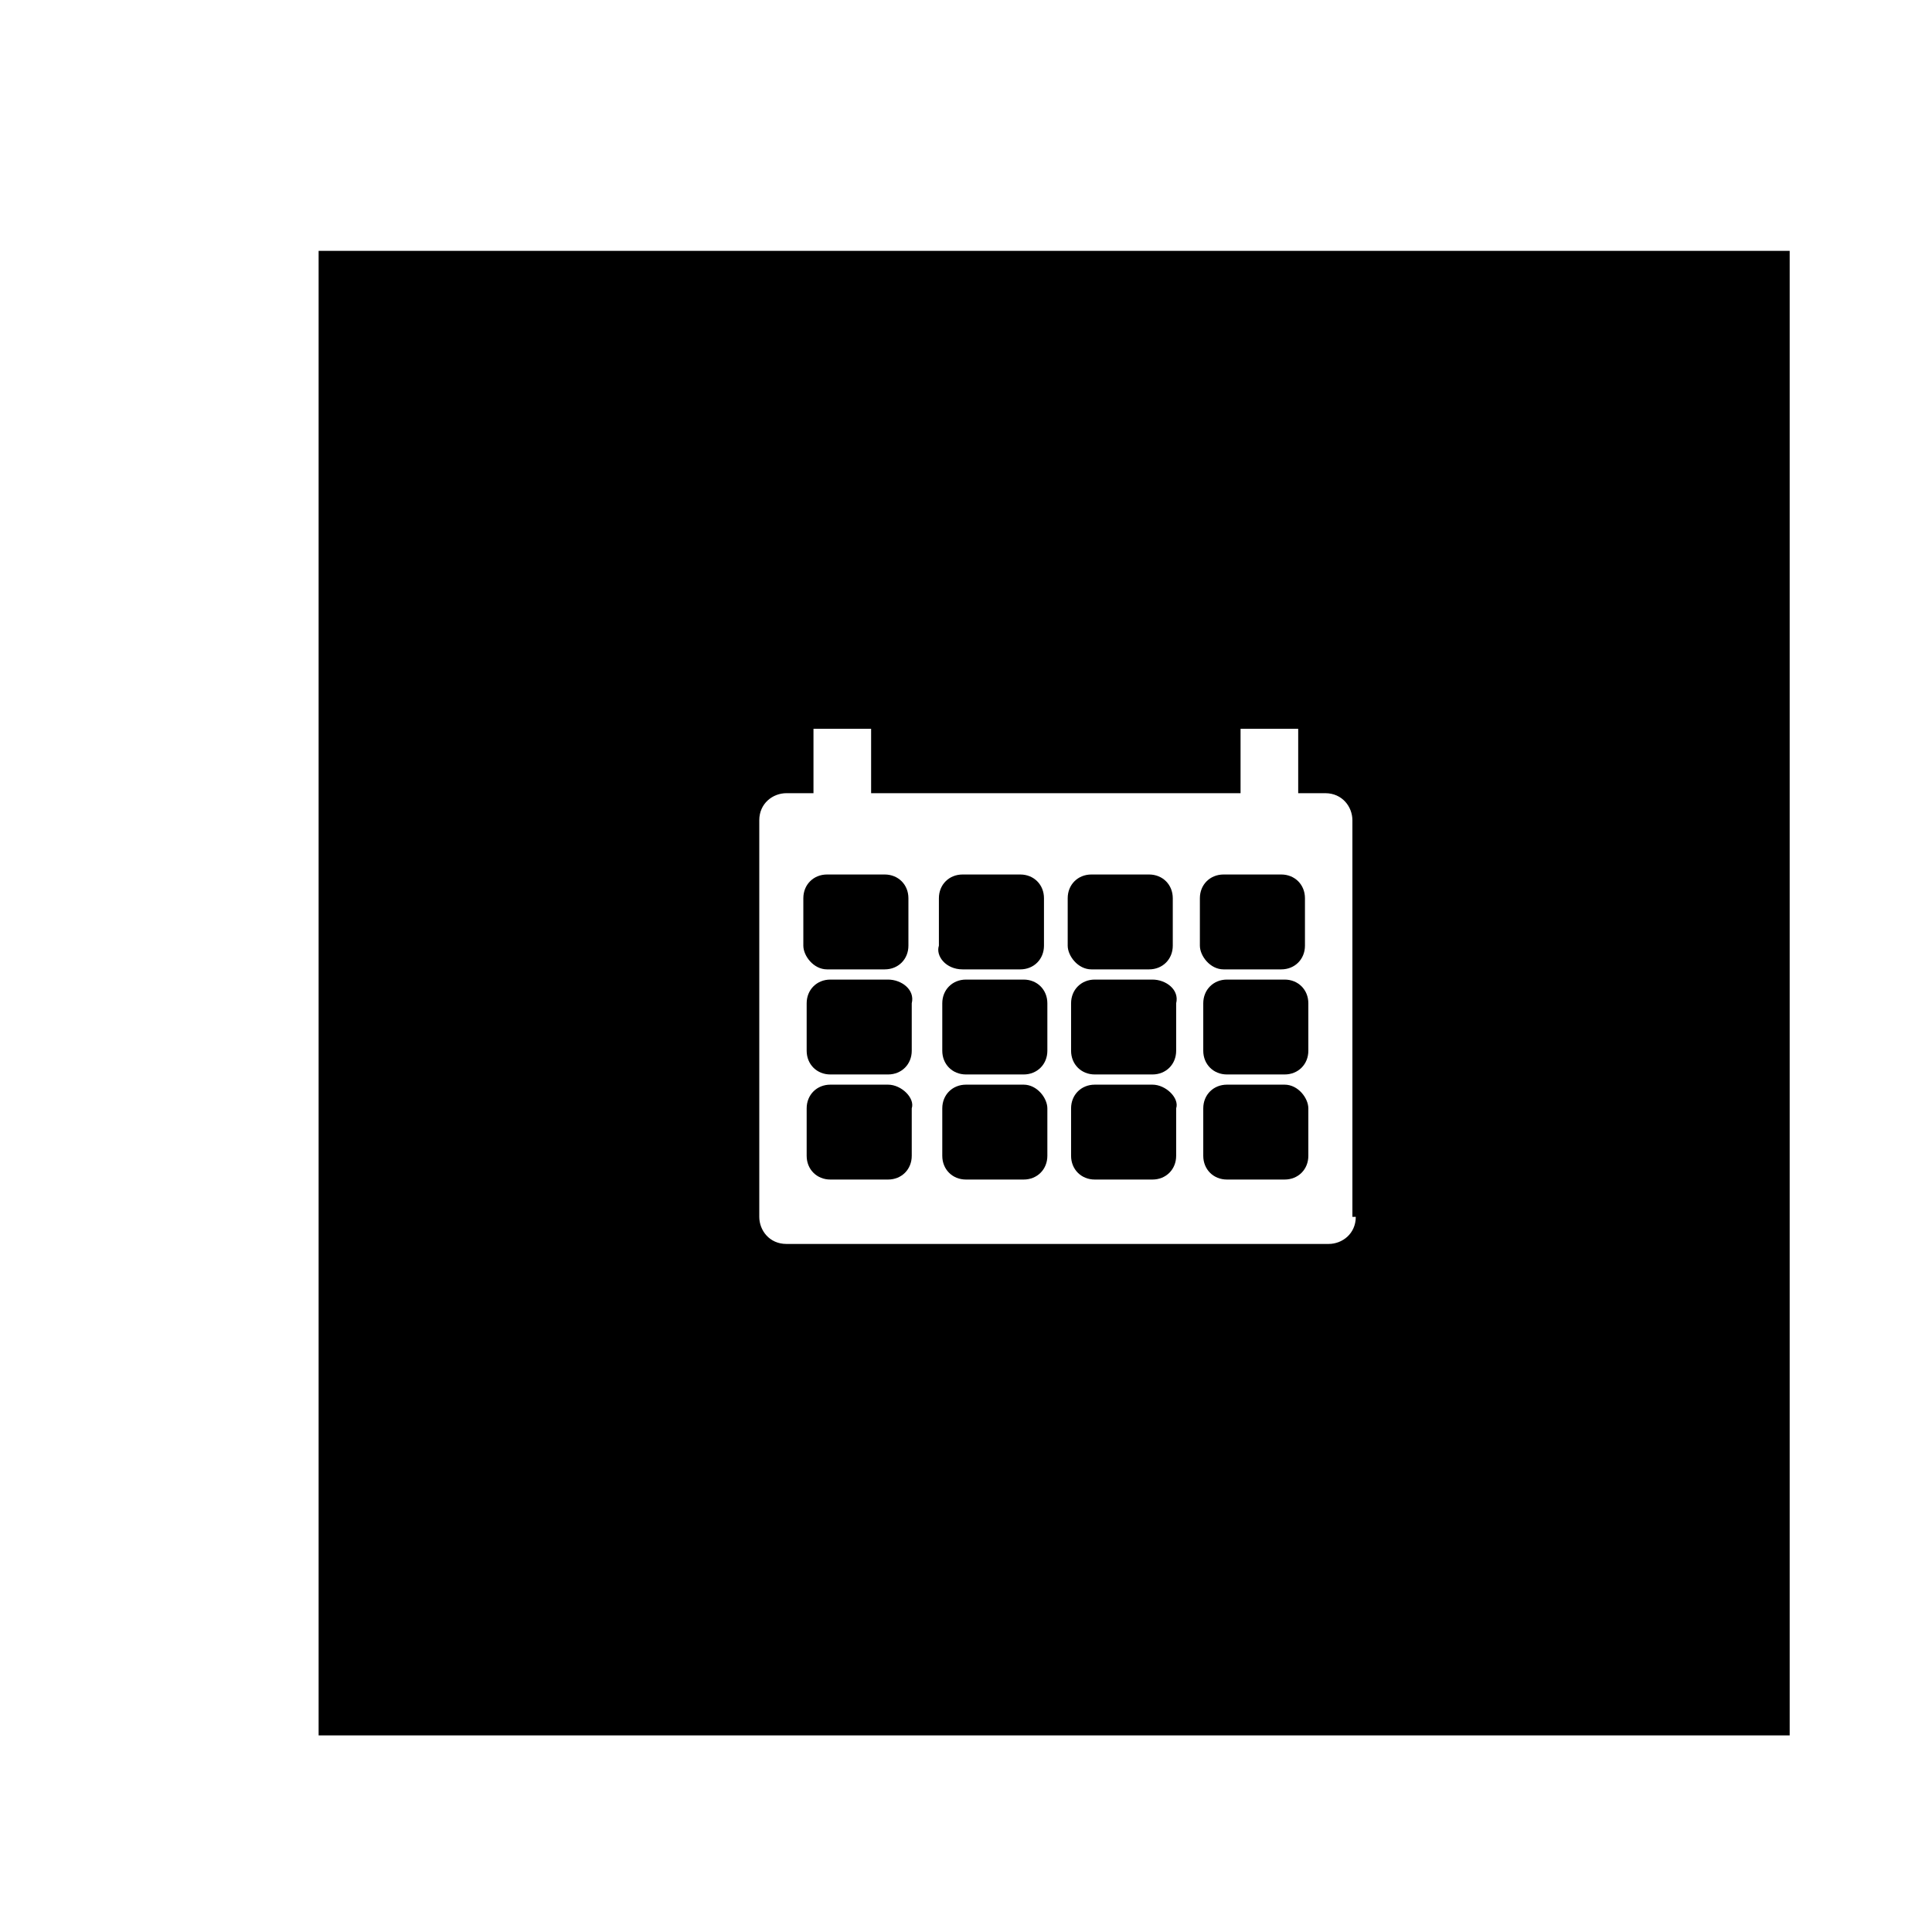 <?xml version="1.0" encoding="utf-8"?>
<!-- Generated by IcoMoon.io -->
<!DOCTYPE svg PUBLIC "-//W3C//DTD SVG 1.1//EN" "http://www.w3.org/Graphics/SVG/1.1/DTD/svg11.dtd">
<svg version="1.1" xmlns="http://www.w3.org/2000/svg" xmlns:xlink="http://www.w3.org/1999/xlink" width="36" height="36" viewBox="0 0 36 36">
<g>
</g>
	<path d="M16.547 18.253h-1.074c-0.253 0-0.442 0.189-0.442 0.442v0.884c0 0.253 0.189 0.442 0.442 0.442h1.074c0.253 0 0.442-0.189 0.442-0.442v-0.884c0.063-0.253-0.189-0.442-0.442-0.442z" fill="#000000" />
	<path d="M20.337 18.063h1.074c0.253 0 0.442-0.189 0.442-0.442v-0.884c0-0.253-0.189-0.442-0.442-0.442h-1.074c-0.253 0-0.442 0.189-0.442 0.442v0.884c0 0.189 0.189 0.442 0.442 0.442z" fill="#000000" />
	<path d="M22.8 18.063h1.074c0.253 0 0.442-0.189 0.442-0.442v-0.884c0-0.253-0.189-0.442-0.442-0.442h-1.074c-0.253 0-0.442 0.189-0.442 0.442v0.884c0 0.189 0.189 0.442 0.442 0.442z" fill="#000000" />
	<path d="M17.937 18.063h1.074c0.253 0 0.442-0.189 0.442-0.442v-0.884c0-0.253-0.189-0.442-0.442-0.442h-1.074c-0.253 0-0.442 0.189-0.442 0.442v0.884c-0.063 0.189 0.126 0.442 0.442 0.442z" fill="#000000" />
	<path d="M19.074 18.253h-1.074c-0.253 0-0.442 0.189-0.442 0.442v0.884c0 0.253 0.189 0.442 0.442 0.442h1.074c0.253 0 0.442-0.189 0.442-0.442v-0.884c0-0.253-0.189-0.442-0.442-0.442z" fill="#000000" />
	<path d="M21.474 18.253h-1.074c-0.253 0-0.442 0.189-0.442 0.442v0.884c0 0.253 0.189 0.442 0.442 0.442h1.074c0.253 0 0.442-0.189 0.442-0.442v-0.884c0.063-0.253-0.189-0.442-0.442-0.442z" fill="#000000" />
	<path d="M16.547 20.211h-1.074c-0.253 0-0.442 0.189-0.442 0.442v0.884c0 0.253 0.189 0.442 0.442 0.442h1.074c0.253 0 0.442-0.189 0.442-0.442v-0.884c0.063-0.189-0.189-0.442-0.442-0.442z" fill="#000000" />
	<path d="M21.474 20.211h-1.074c-0.253 0-0.442 0.189-0.442 0.442v0.884c0 0.253 0.189 0.442 0.442 0.442h1.074c0.253 0 0.442-0.189 0.442-0.442v-0.884c0.063-0.189-0.189-0.442-0.442-0.442z" fill="#000000" />
	<path d="M23.937 18.253h-1.074c-0.253 0-0.442 0.189-0.442 0.442v0.884c0 0.253 0.189 0.442 0.442 0.442h1.074c0.253 0 0.442-0.189 0.442-0.442v-0.884c0-0.253-0.189-0.442-0.442-0.442z" fill="#000000" />
	<path d="M23.937 20.211h-1.074c-0.253 0-0.442 0.189-0.442 0.442v0.884c0 0.253 0.189 0.442 0.442 0.442h1.074c0.253 0 0.442-0.189 0.442-0.442v-0.884c0-0.189-0.189-0.442-0.442-0.442z" fill="#000000" />
	<path d="M19.074 20.211h-1.074c-0.253 0-0.442 0.189-0.442 0.442v0.884c0 0.253 0.189 0.442 0.442 0.442h1.074c0.253 0 0.442-0.189 0.442-0.442v-0.884c0-0.189-0.189-0.442-0.442-0.442z" fill="#000000" />
	<path d="M15.411 18.063h1.074c0.253 0 0.442-0.189 0.442-0.442v-0.884c0-0.253-0.189-0.442-0.442-0.442h-1.074c-0.253 0-0.442 0.189-0.442 0.442v0.884c0 0.189 0.189 0.442 0.442 0.442z" fill="#000000" />
	<path d="M5.937 4.674v27.663h27.411v-27.663h-27.411zM25.263 22.674c0 0.316-0.253 0.505-0.505 0.505h-10.105c-0.316 0-0.505-0.253-0.505-0.505v-7.389c0-0.316 0.253-0.505 0.505-0.505h0.505v-1.2h1.074v1.2h6.884v-1.2h1.074v1.2h0.505c0.316 0 0.505 0.253 0.505 0.505v7.389z" fill="#000000" />
</svg>
